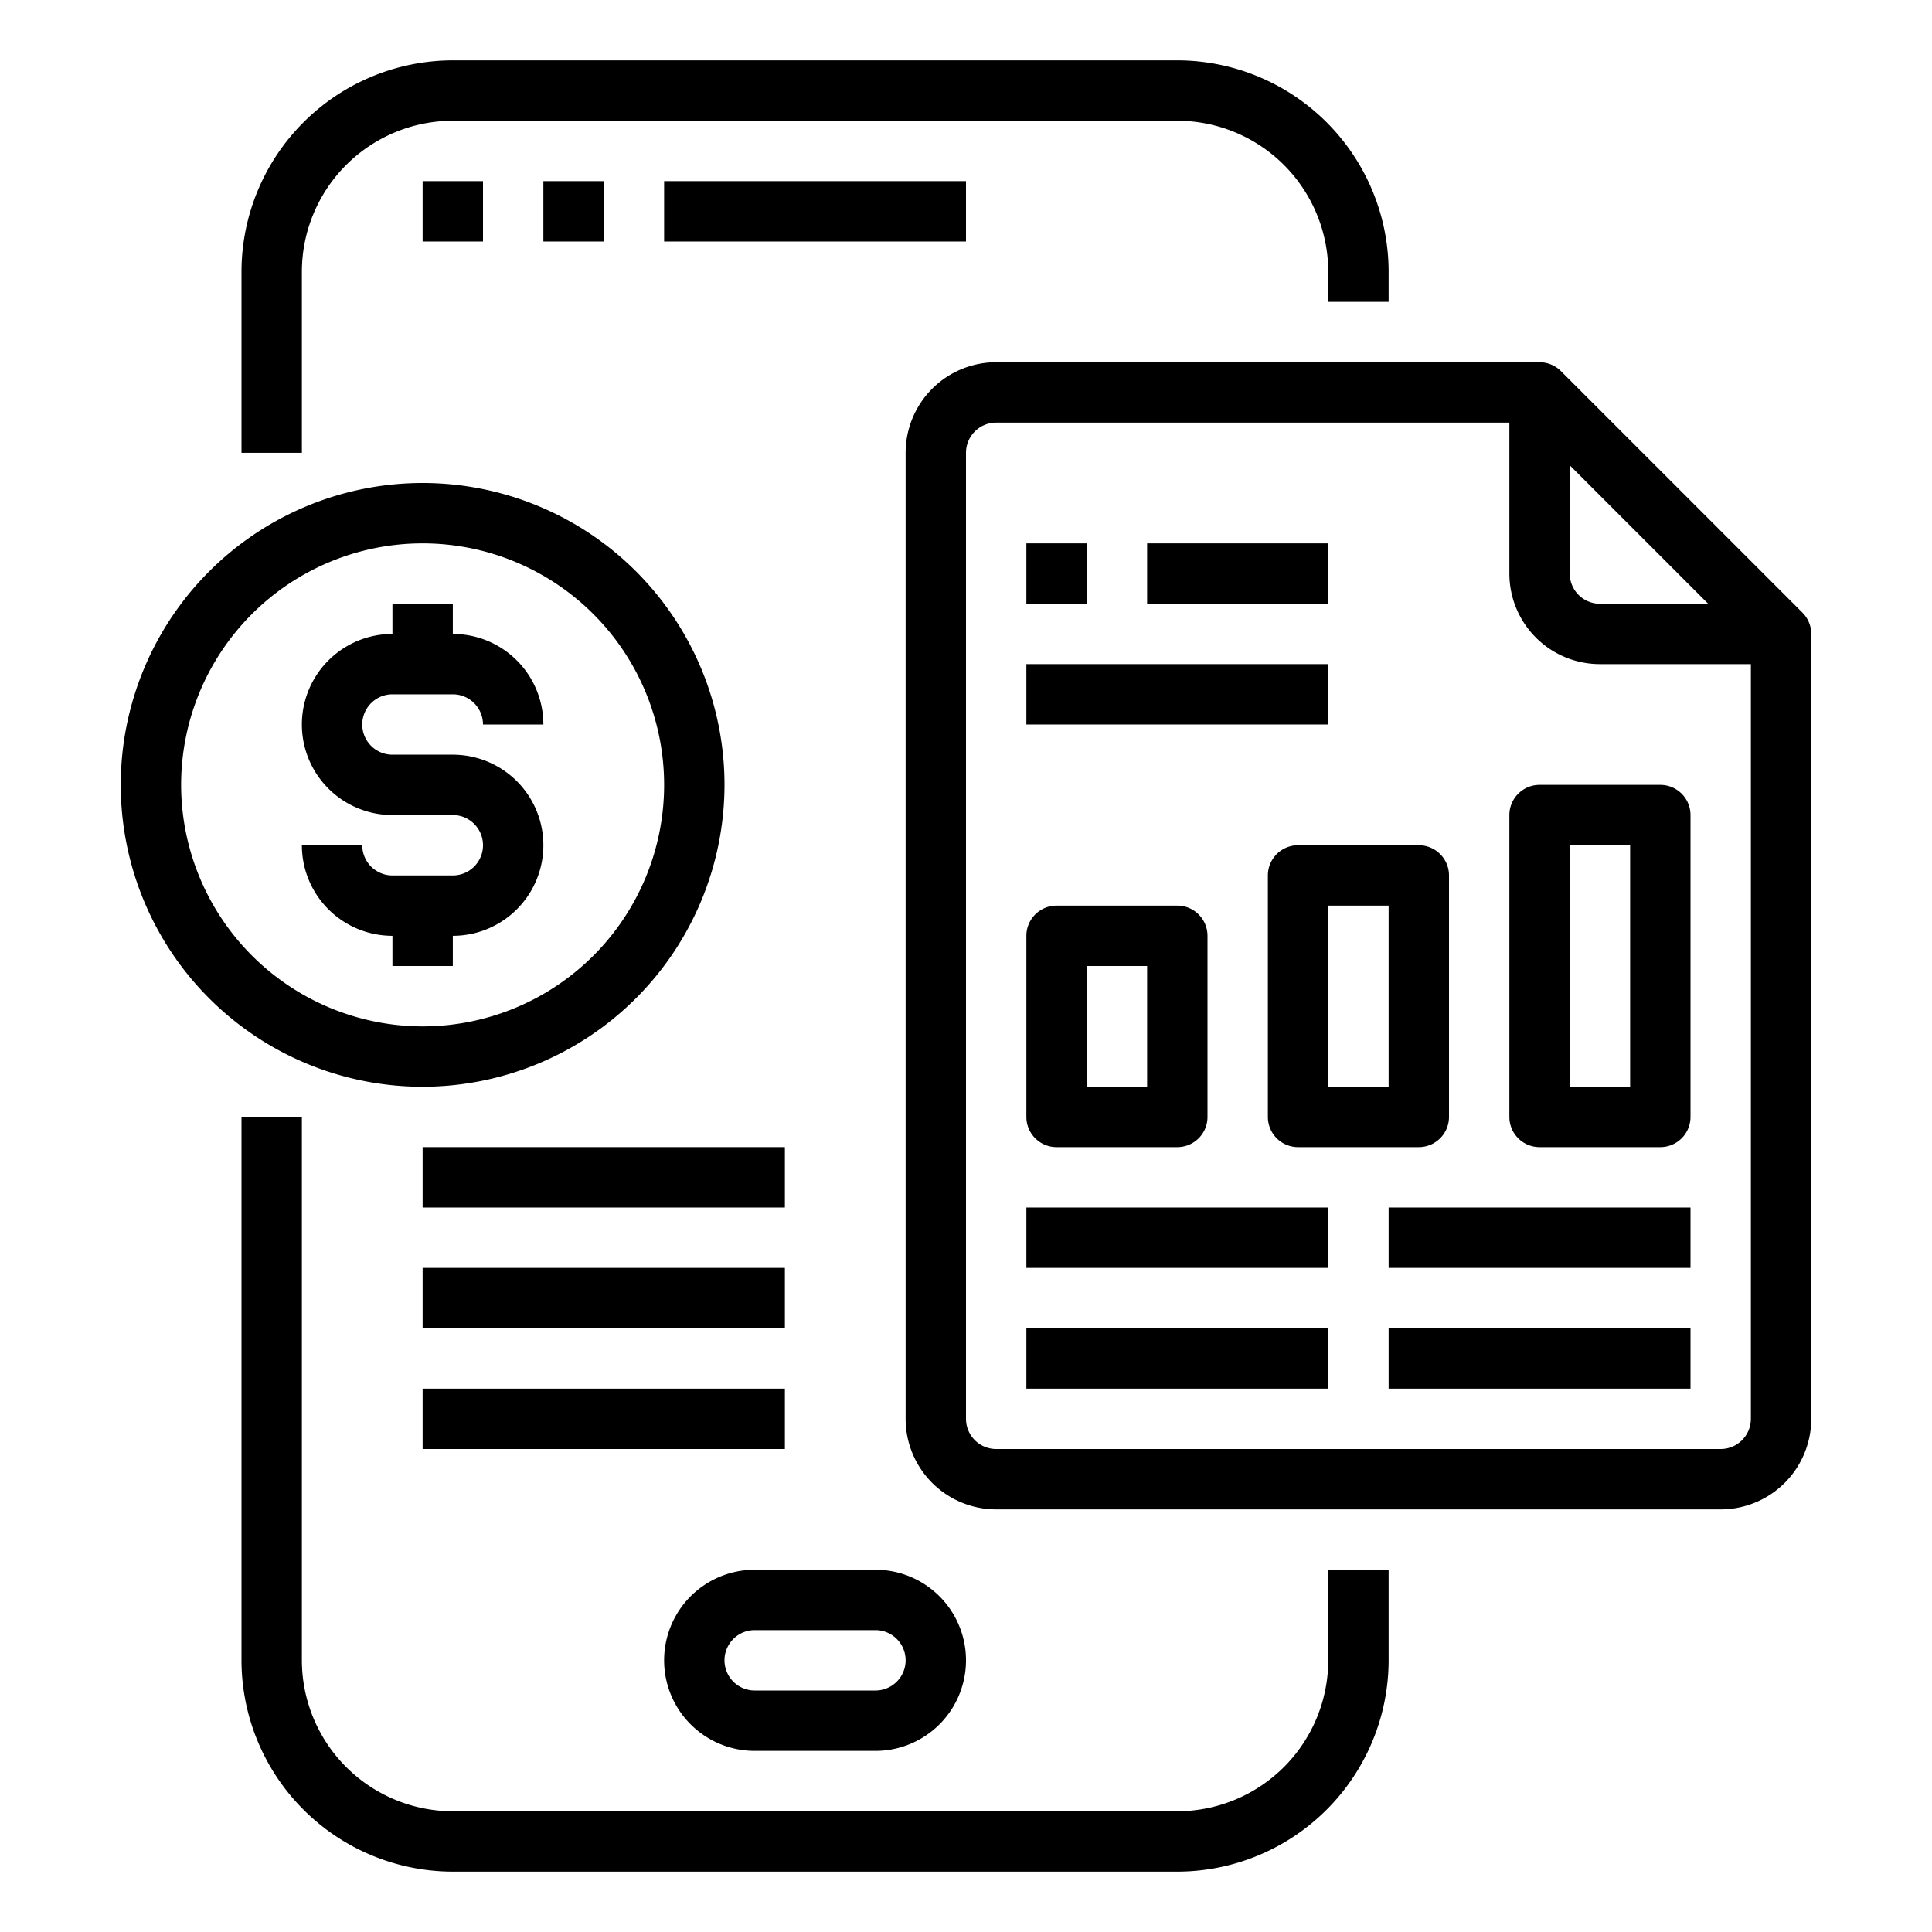 <svg xmlns="http://www.w3.org/2000/svg" viewBox="0 0 64 64" x="0px" y="0px"><g><path d="M44,55a5.006,5.006,0,0,1-5,5H15a5.006,5.006,0,0,1-5-5V37H8V55a7.008,7.008,0,0,0,7,7H39a7.008,7.008,0,0,0,7-7V52H44Z"></path><path d="M10,9a5.006,5.006,0,0,1,5-5H39a5.006,5.006,0,0,1,5,5v1h2V9a7.008,7.008,0,0,0-7-7H15A7.008,7.008,0,0,0,8,9v6h2Z"></path><rect x="18" y="6" width="2" height="2"></rect><rect x="14" y="6" width="2" height="2"></rect><rect x="22" y="6" width="10" height="2"></rect><path d="M25,58h4a3,3,0,0,0,0-6H25a3,3,0,0,0,0,6Zm0-4h4a1,1,0,0,1,0,2H25a1,1,0,0,1,0-2Z"></path><path d="M59.707,20.293l-8-8A1,1,0,0,0,51,12H33a3,3,0,0,0-3,3V47a3,3,0,0,0,3,3H57a3,3,0,0,0,3-3V21A1,1,0,0,0,59.707,20.293ZM52,15.414,56.586,20H53a1,1,0,0,1-1-1ZM57,48H33a1,1,0,0,1-1-1V15a1,1,0,0,1,1-1H50v5a3,3,0,0,0,3,3h5V47A1,1,0,0,1,57,48Z"></path><path d="M35,38h4a1,1,0,0,0,1-1V31a1,1,0,0,0-1-1H35a1,1,0,0,0-1,1v6A1,1,0,0,0,35,38Zm1-6h2v4H36Z"></path><path d="M42,29v8a1,1,0,0,0,1,1h4a1,1,0,0,0,1-1V29a1,1,0,0,0-1-1H43A1,1,0,0,0,42,29Zm2,1h2v6H44Z"></path><path d="M55,26H51a1,1,0,0,0-1,1V37a1,1,0,0,0,1,1h4a1,1,0,0,0,1-1V27A1,1,0,0,0,55,26ZM54,36H52V28h2Z"></path><rect x="34" y="40" width="10" height="2"></rect><rect x="46" y="40" width="10" height="2"></rect><rect x="34" y="44" width="10" height="2"></rect><rect x="46" y="44" width="10" height="2"></rect><rect x="34" y="22" width="10" height="2"></rect><rect x="34" y="18" width="2" height="2"></rect><rect x="38" y="18" width="6" height="2"></rect><path d="M15,32V31a3,3,0,0,0,0-6H13a1,1,0,0,1,0-2h2a1,1,0,0,1,1,1h2a3,3,0,0,0-3-3V20H13v1a3,3,0,0,0,0,6h2a1,1,0,0,1,0,2H13a1,1,0,0,1-1-1H10a3,3,0,0,0,3,3v1Z"></path><path d="M24,26A10,10,0,1,0,14,36,10.011,10.011,0,0,0,24,26ZM6,26a8,8,0,1,1,8,8A8.009,8.009,0,0,1,6,26Z"></path><rect x="14" y="38" width="12" height="2"></rect><rect x="14" y="42" width="12" height="2"></rect><rect x="14" y="46" width="12" height="2"></rect></g></svg>